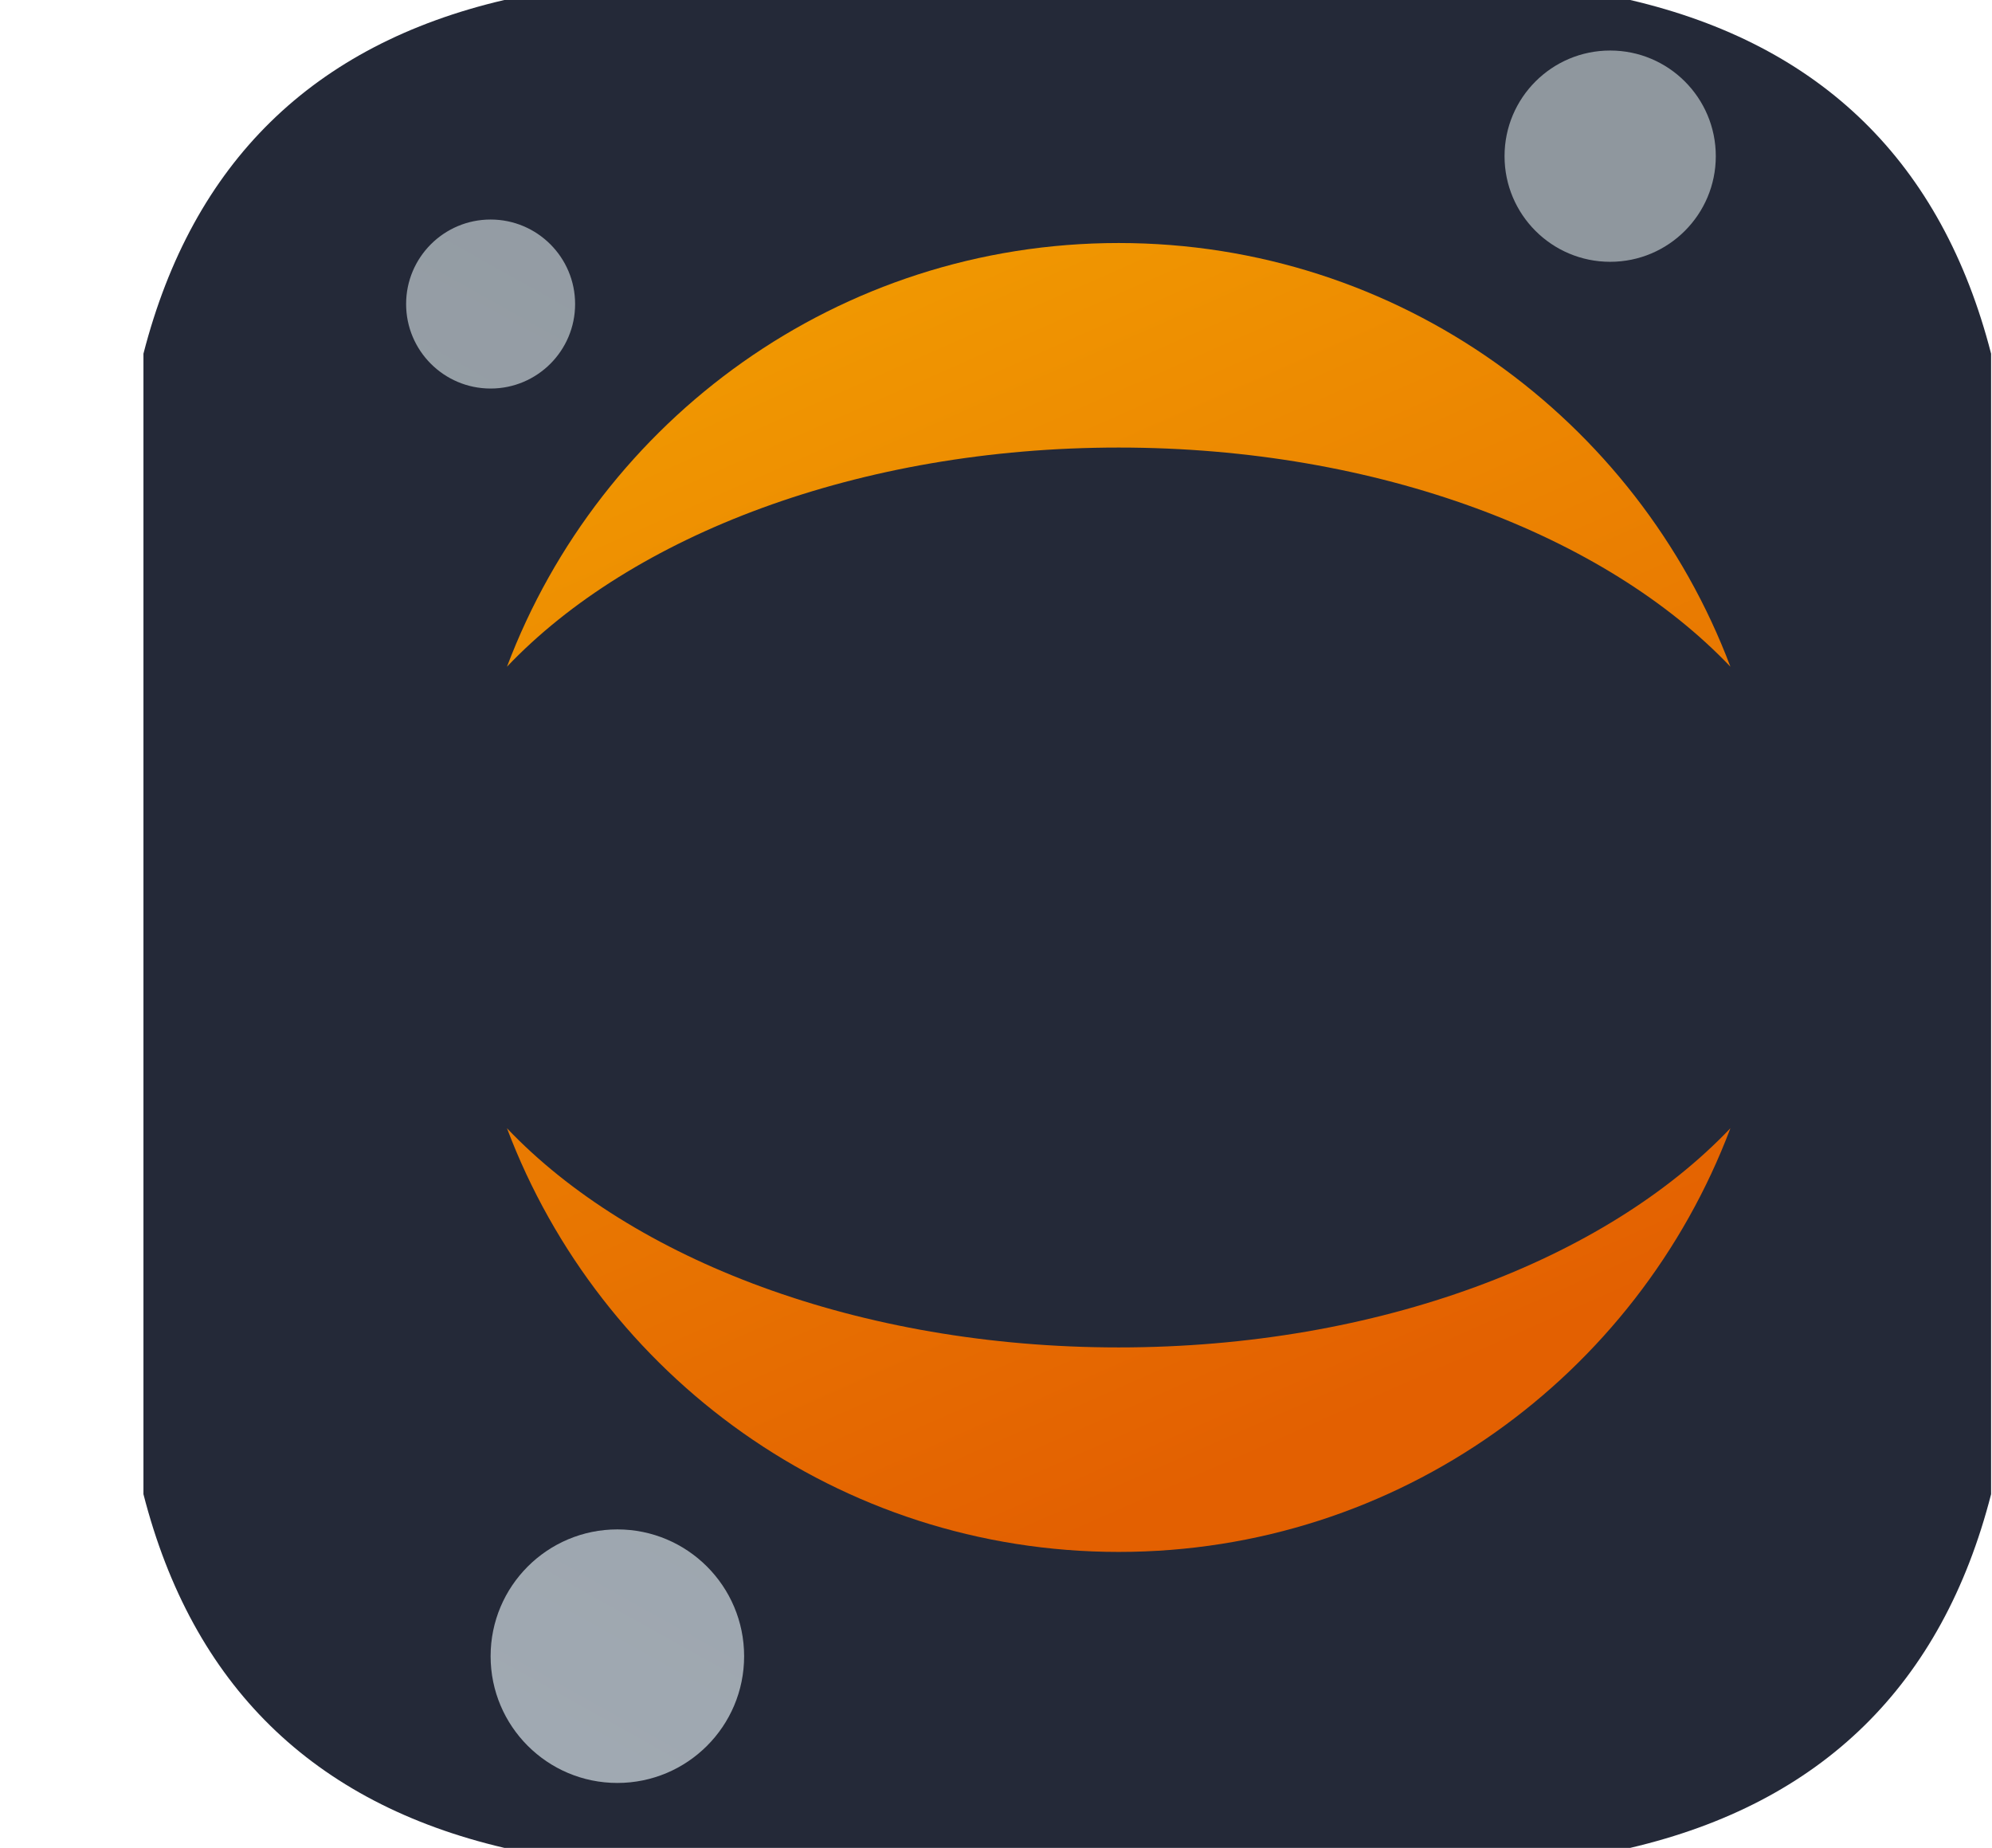 <?xml version="1.0" encoding="UTF-8" standalone="no"?>
<svg
   version="1.1"
   width="276"
   height="256"
   style="clip-rule:evenodd;fill-rule:evenodd;image-rendering:optimizeQuality;shape-rendering:geometricPrecision;text-rendering:geometricPrecision"
   id="svg877"
   sodipodi:docname="Jupyter-Dark.svg"
   inkscape:version="1.2.2 (732a01da63, 2022-12-09)"
   xmlns:inkscape="http://www.inkscape.org/namespaces/inkscape"
   xmlns:sodipodi="http://sodipodi.sourceforge.net/DTD/sodipodi-0.dtd"
   xmlns="http://www.w3.org/2000/svg"
   xmlns:svg="http://www.w3.org/2000/svg">
  <defs
     id="defs881">
    <linearGradient
       id="70AWaG9FpYs2yn8LzRfdUa"
       x1="17.151"
       x2="29.996"
       y1="8.498"
       y2="37.571"
       gradientUnits="userSpaceOnUse"
       gradientTransform="matrix(5.333,0,0,5.333,27,-3.667)">
      <stop
         offset="0"
         stop-color="#f09701"
         id="stop555" />
      <stop
         offset="1"
         stop-color="#e36001"
         id="stop557" />
    </linearGradient>
    <linearGradient
       id="70AWaG9FpYs2yn8LzRfdUb"
       x1="1.319"
       x2="25.671"
       y1="44.651"
       y2="1.059"
       gradientUnits="userSpaceOnUse"
       gradientTransform="matrix(5.333,0,0,5.333,27,-3.667)">
      <stop
         offset="0"
         stop-color="#a1aab3"
         id="stop562" />
      <stop
         offset="1"
         stop-color="#8f979e"
         id="stop564" />
    </linearGradient>
  </defs>
  <sodipodi:namedview
     id="namedview879"
     pagecolor="#ffffff"
     bordercolor="#000000"
     borderopacity="0.25"
     inkscape:showpageshadow="2"
     inkscape:pageopacity="0.0"
     inkscape:pagecheckerboard="0"
     inkscape:deskcolor="#d1d1d1"
     showgrid="true"
     inkscape:zoom="2.2898106"
     inkscape:cx="194.55757"
     inkscape:cy="170.31976"
     inkscape:window-width="1920"
     inkscape:window-height="1009"
     inkscape:window-x="-8"
     inkscape:window-y="-8"
     inkscape:window-maximized="1"
     inkscape:current-layer="svg877">
    <inkscape:grid
       type="xygrid"
       id="grid883" />
  </sodipodi:namedview>
  <g
     id="g775"
     transform="translate(20.375,0.5)">
    <path
       style="opacity:0.995"
       fill="#242938"
       d="m 49.5,-0.5 c 52,0 104,0 156,0 26.525,6.191 43.192,22.525 50,49 0,52.667 0,105.333 0,158 -6.781,26.448 -23.448,42.782 -50,49 -52,0 -104,0 -156,0 -26.552,-6.218 -43.219,-22.552 -50,-49 0,-52.667 0,-105.333 0,-158 6.808,-26.475 23.475,-42.809 50,-49 z"
       id="path773" />
  </g>
  <path
     fill="url(#70AWaG9FpYs2yn8LzRfdUa)"
     d="M 70.243,92.365 C 83.181,58.088 116.195,33.667 155,33.667 c 38.805,0 71.819,24.421 84.757,58.699 C 222.483,74.2 191.037,62.003 155,62.003 118.963,62.003 87.517,74.2 70.243,92.365 Z M 155,186.669 c -36.037,0 -67.483,-12.197 -84.757,-30.363 C 83.181,190.579 116.195,215 155,215 c 38.805,0 71.819,-24.421 84.757,-58.699 -17.275,18.165 -48.72,30.368 -84.757,30.368 z"
     id="path560"
     style="fill:url(#70AWaG9FpYs2yn8LzRfdUa);stroke-width:5.333" />
  <path
     fill="url(#70AWaG9FpYs2yn8LzRfdUb)"
     d="m 237.731,21.635 c 0,8.08 -6.549,14.635 -14.635,14.635 -8.085,0 -14.635,-6.549 -14.635,-14.635 0,-8.085 6.555,-14.635 14.635,-14.635 8.08,0 14.635,6.549 14.635,14.635 z M 85.539,211.88 c -9.696,0 -17.563,7.861 -17.563,17.563 0,9.696 7.861,17.563 17.563,17.563 9.701,0 17.563,-7.861 17.563,-17.563 C 103.096,219.741 95.235,211.88 85.539,211.88 Z M 67.976,30.413 c -6.464,0 -11.707,5.243 -11.707,11.707 0,6.464 5.243,11.707 11.707,11.707 6.464,0 11.707,-5.243 11.707,-11.707 0,-6.464 -5.243,-11.707 -11.707,-11.707 z"
     id="path567"
     style="fill:url(#70AWaG9FpYs2yn8LzRfdUb);stroke-width:5.333" />
</svg>
